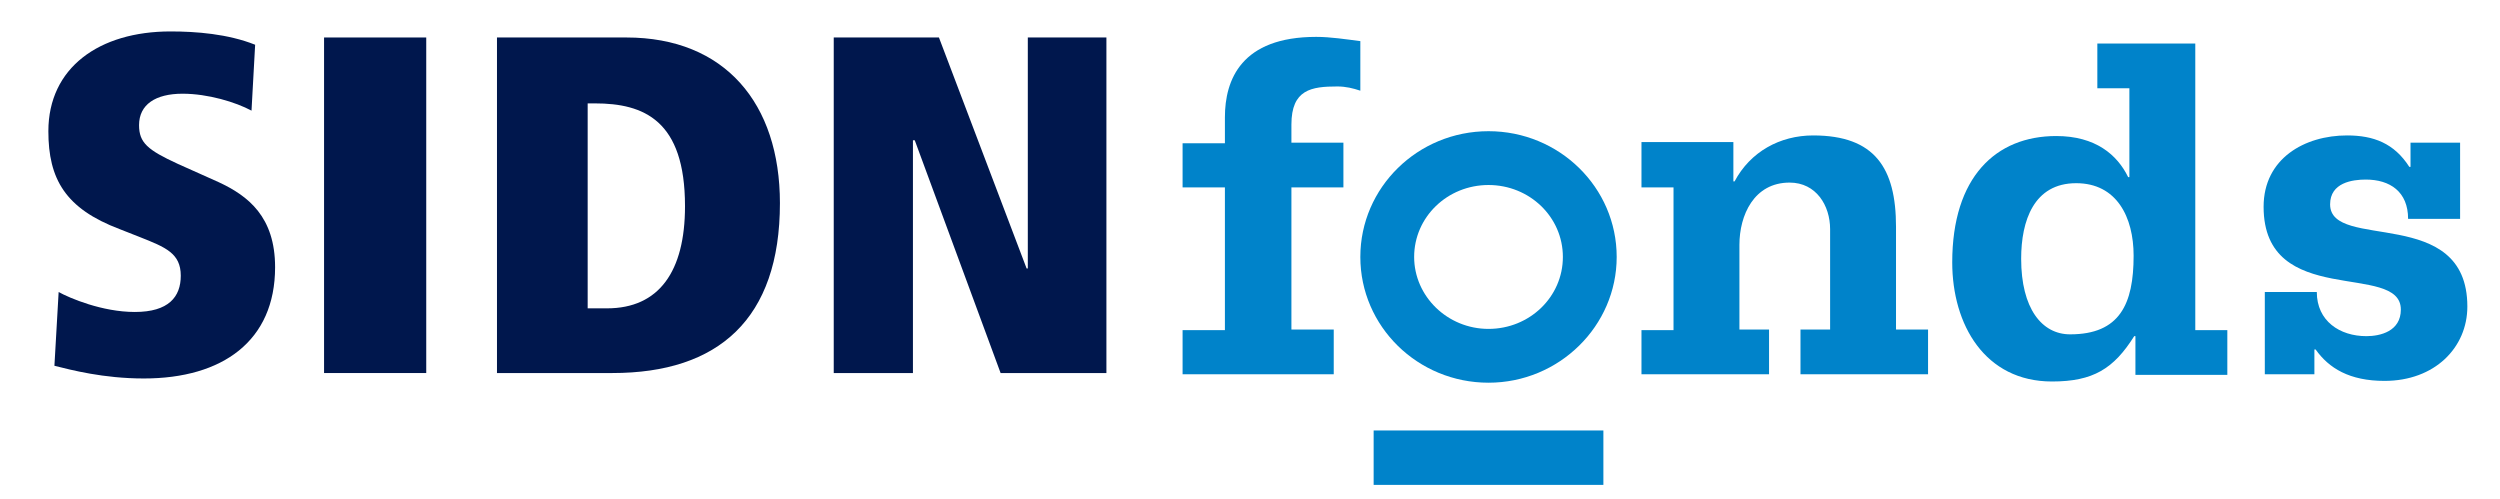 <?xml version="1.0" encoding="utf-8"?>
<!-- Generator: Adobe Illustrator 21.1.0, SVG Export Plug-In . SVG Version: 6.00 Build 0)  -->
<svg version="1.1" id="Layer_1" xmlns="http://www.w3.org/2000/svg" xmlns:xlink="http://www.w3.org/1999/xlink" x="0px" y="0px"
	 viewBox="0 0 413.5 82.5" style="enable-background:new 0 0 413.5 82.5;" xml:space="preserve">
<style type="text/css">
	.st0{fill:#0083CA;}
	.st1{fill:#00174D;}
</style>
<g>
	<rect x="227.2" y="71.2" class="st0" width="38" height="9"/>
</g>
<path class="st1" d="M9.7,48.3c1.8,1,7.2,3.3,12.6,3.3c5.6,0,7.6-2.5,7.6-6c0-3.7-2.5-4.7-6.8-6.4l-3.3-1.3C10.8,34.5,8,29.6,8,21.7
	C8,11.2,16.4,5.2,28.2,5.2c4.2,0,9.5,0.4,14,2.2l-0.6,10.9c-2.6-1.4-7.2-2.8-11.4-2.8c-4.5,0-7.2,1.8-7.2,5.2c0,2.9,1.4,4.1,6.4,6.4
	l6.7,3c5,2.3,9.4,5.8,9.4,14.1c0,12.2-8.7,18.4-21.7,18.4c-6.7,0-12-1.4-14.8-2.1L9.7,48.3z"/>
<rect x="53.6" y="6.2" class="st1" width="16.9" height="55.5"/>
<path class="st1" d="M97.1,51h3.3c8.6,0,12.9-6.1,12.9-16.9c0-14.2-6.8-17-14.9-17h-1.2V51z M82.2,6.2h21.4
	c16.3,0,25.4,10.9,25.4,27.4c0,19.2-10.2,28.1-27.7,28.1H82.2V6.2z"/>
<polygon class="st1" points="151.3,23.2 151,23.2 151,61.7 137.9,61.7 137.9,6.2 155.3,6.2 169.8,44.4 170,44.4 170,6.2 183,6.2 
	183,61.7 165.5,61.7 "/>
<g>
	<path class="st0" d="M246.2,63.3c-11.7,0-21.2-9.3-21.2-20.8c0-11.5,9.5-20.8,21.2-20.8c11.7,0,21.2,9.3,21.2,20.8
		C267.4,53.9,257.9,63.3,246.2,63.3z M246.2,30.6c-6.8,0-12.3,5.3-12.3,11.9c0,6.5,5.5,11.9,12.3,11.9c6.8,0,12.3-5.3,12.3-11.9
		C258.5,35.9,253,30.6,246.2,30.6z"/>
</g>
<path class="st0" d="M195.8,61.9h24.8v-7.4h-7V31h8.6v-7.4h-8.6v-3c0-5.8,3.3-6.3,7.6-6.3c1.4,0,2.6,0.3,3.8,0.7V6.8
	c-2.4-0.3-4.9-0.7-7.3-0.7c-12.4,0-15.1,7.1-15.1,13.3v4.3h-7V31h7v23.6h-7V61.9z"/>
<path class="st0" d="M271.5,61.9h21.1v-7.4h-4.9v-14c0-4.9,2.4-10.3,8.3-10.3c4.4,0,6.7,3.8,6.7,7.7v16.6h-4.9v7.4h21.1v-7.4h-5.3
	v-17c0-9.7-3.5-15.1-13.7-15.1c-5.5,0-10.4,2.7-13,7.6h-0.2v-6.5h-15.2V31h5.3v23.6h-5.3V61.9z"/>
<path class="st0" d="M374.6,61.9h8.2v-4.1h0.2c2.2,3.1,5.6,5.2,11.4,5.2c8.3,0,13.7-5.5,13.7-12.3c0-16.9-22.7-9.1-22.7-16.9
	c0-3.6,3.7-4.1,5.9-4.1c4,0,7,2,7,6.5h8.6V23.6h-8.2v4h-0.2c-2.5-3.9-5.9-5.2-10.3-5.2c-7,0-13.8,3.8-13.8,11.8c0,17,22.7,9,22.7,17
	c0,3.6-3.4,4.4-5.7,4.4c-4.4,0-8.2-2.5-8.2-7.3h-8.6V61.9z"/>
<path class="st0" d="M342.4,55.3c-4.7,0-8.1-4.3-8.1-12.5c0-6.3,2.1-12.5,9.1-12.5c6.7,0,9.5,5.6,9.5,12
	C352.9,50.3,350.6,55.3,342.4,55.3 M363.1,7.2h-16.2v7.4h5.3v14.7h-0.2c-1.8-3.7-5.4-6.8-11.9-6.8c-10,0-17.2,6.8-17.2,20.9
	c0,10.3,5.4,19.7,16.5,19.7c6.8,0,10.2-2.1,13.6-7.5h0.2v6.4h15.2v-7.4h-5.3V7.2z"/>
</svg>
